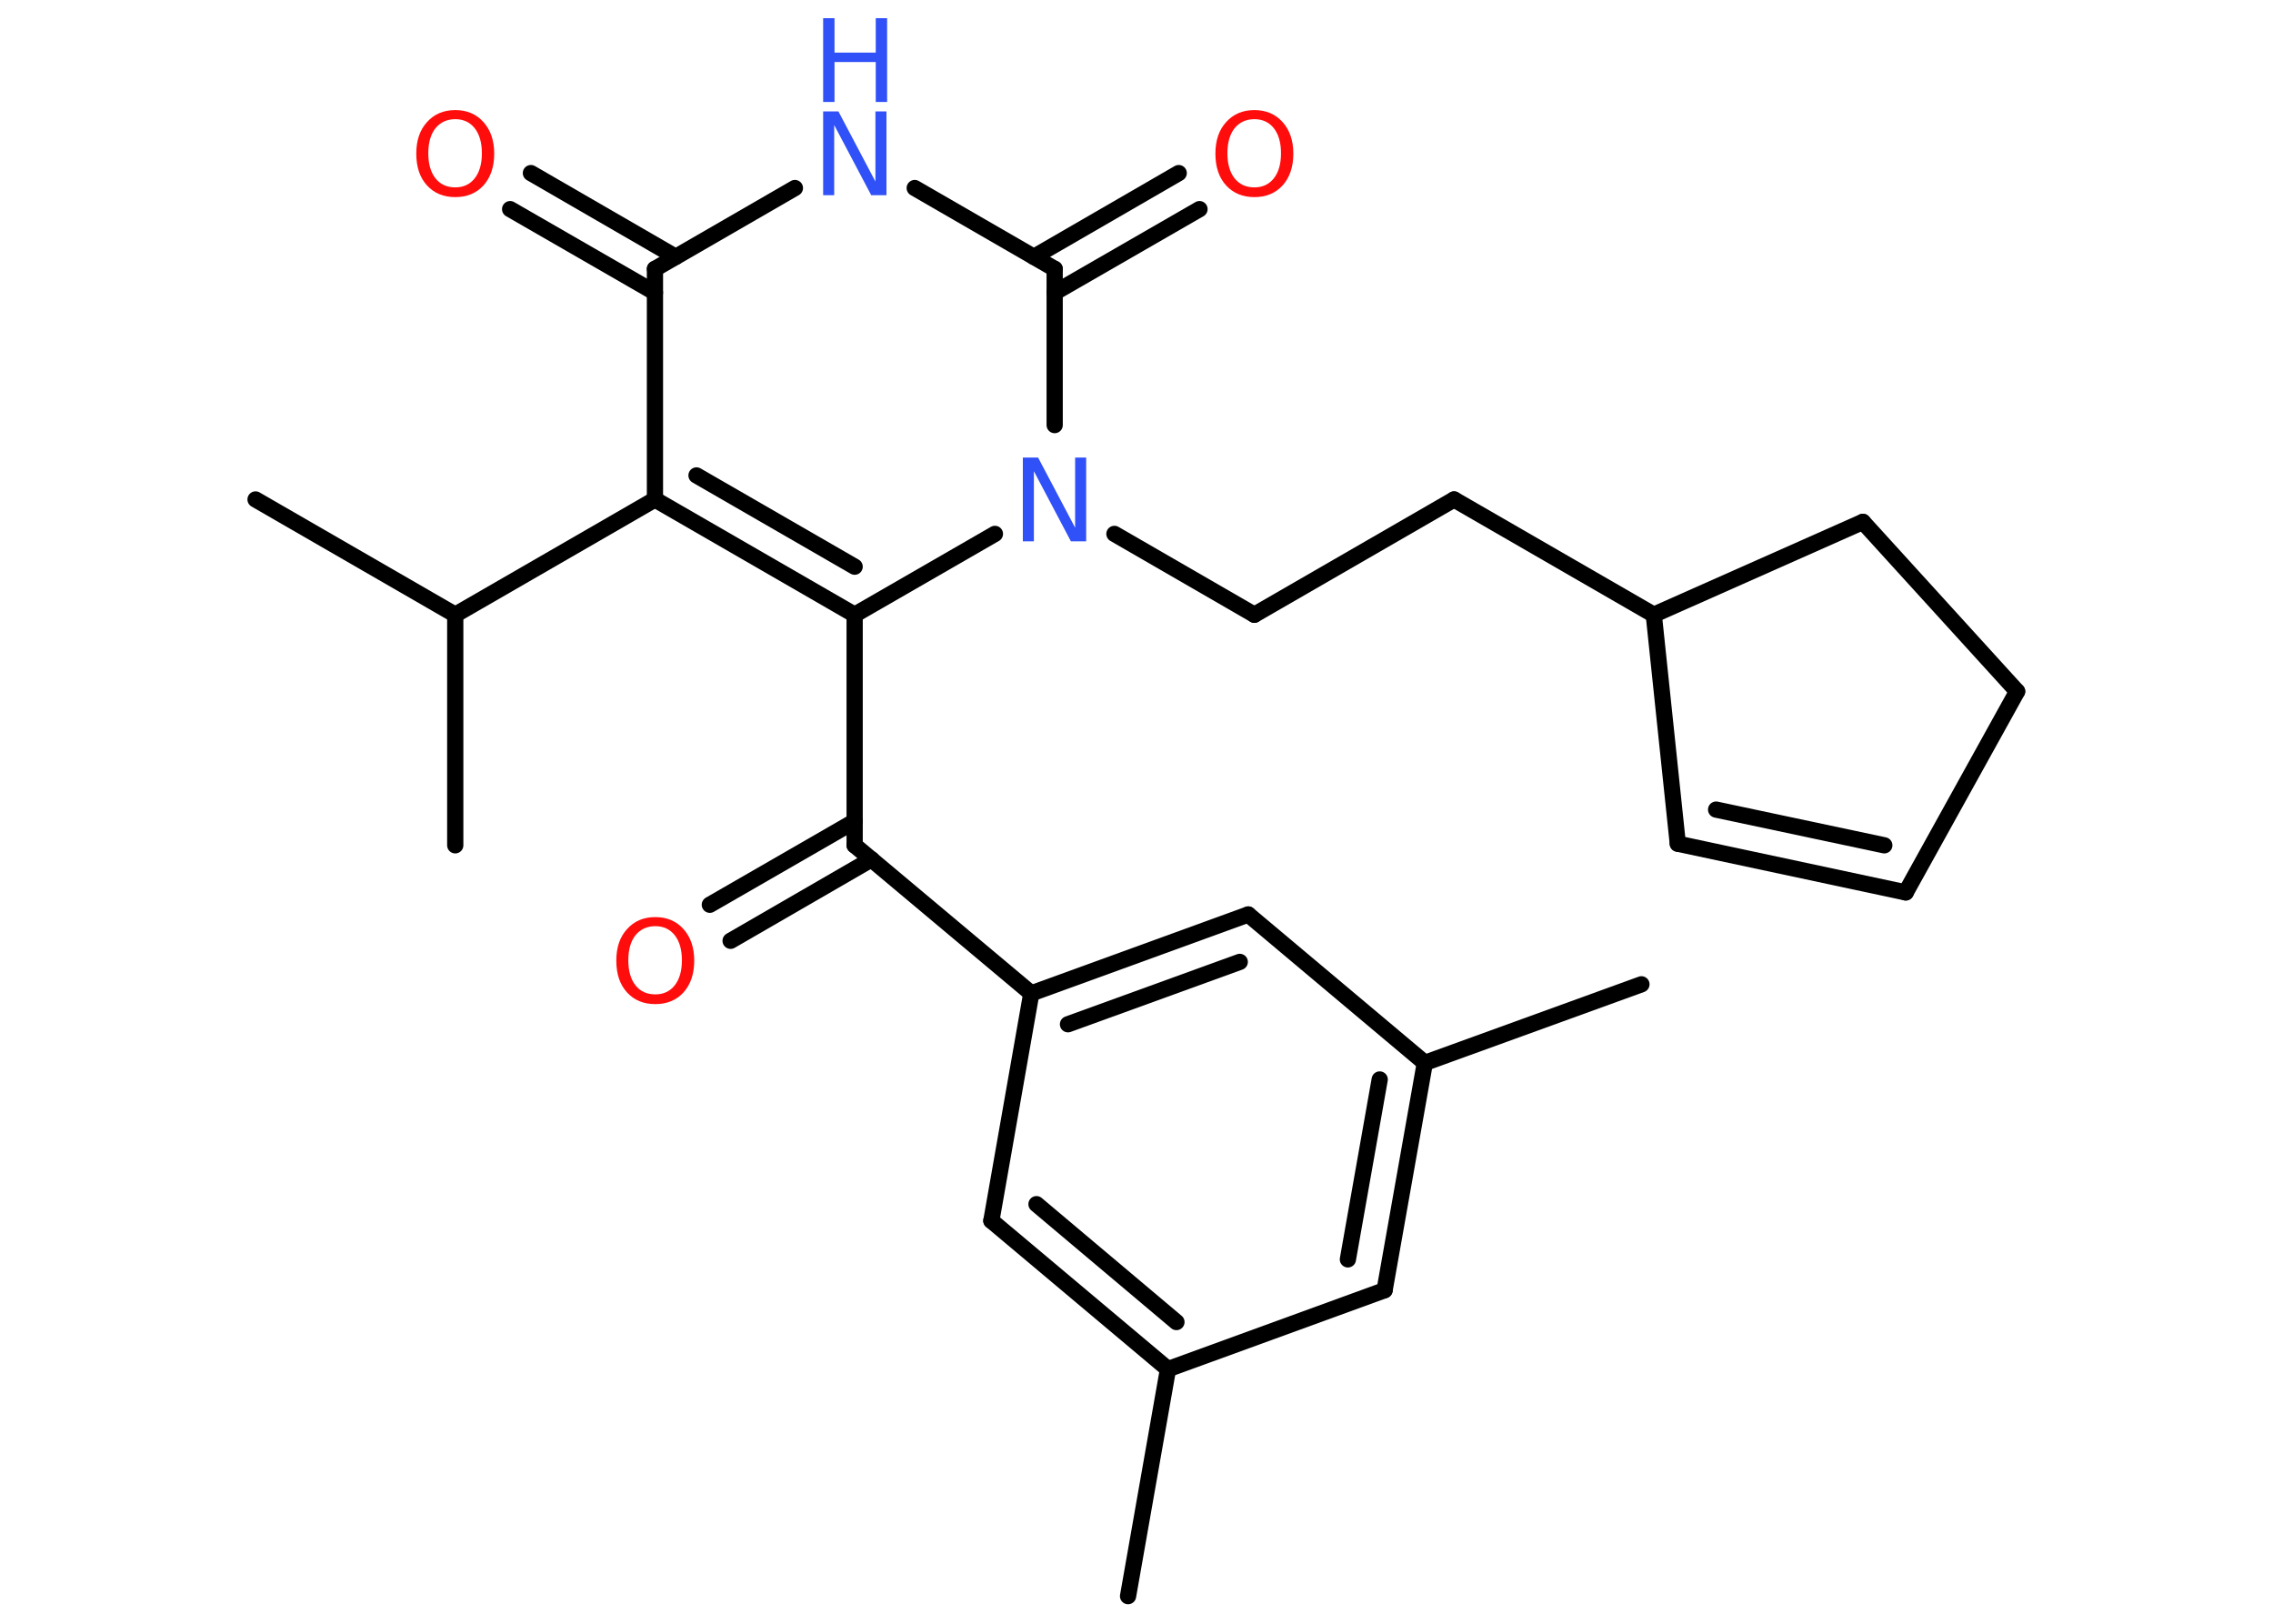 <?xml version='1.0' encoding='UTF-8'?>
<!DOCTYPE svg PUBLIC "-//W3C//DTD SVG 1.1//EN" "http://www.w3.org/Graphics/SVG/1.1/DTD/svg11.dtd">
<svg version='1.2' xmlns='http://www.w3.org/2000/svg' xmlns:xlink='http://www.w3.org/1999/xlink' width='70.0mm' height='50.0mm' viewBox='0 0 70.0 50.0'>
  <desc>Generated by the Chemistry Development Kit (http://github.com/cdk)</desc>
  <g stroke-linecap='round' stroke-linejoin='round' stroke='#000000' stroke-width='.5' fill='#FF0D0D'>
    <rect x='.0' y='.0' width='70.0' height='50.0' fill='#FFFFFF' stroke='none'/>
    <g id='mol1' class='mol'>
      <line id='mol1bnd1' class='bond' x1='50.55' y1='30.31' x2='43.88' y2='32.73'/>
      <g id='mol1bnd2' class='bond'>
        <line x1='42.64' y1='39.73' x2='43.88' y2='32.73'/>
        <line x1='41.51' y1='38.78' x2='42.49' y2='33.24'/>
      </g>
      <line id='mol1bnd3' class='bond' x1='42.64' y1='39.73' x2='35.97' y2='42.16'/>
      <line id='mol1bnd4' class='bond' x1='35.97' y1='42.16' x2='34.74' y2='49.15'/>
      <g id='mol1bnd5' class='bond'>
        <line x1='30.53' y1='37.59' x2='35.97' y2='42.16'/>
        <line x1='31.92' y1='37.08' x2='36.23' y2='40.71'/>
      </g>
      <line id='mol1bnd6' class='bond' x1='30.53' y1='37.59' x2='31.76' y2='30.59'/>
      <line id='mol1bnd7' class='bond' x1='31.76' y1='30.59' x2='26.32' y2='26.03'/>
      <g id='mol1bnd8' class='bond'>
        <line x1='26.84' y1='26.46' x2='22.5' y2='28.97'/>
        <line x1='26.32' y1='25.29' x2='21.86' y2='27.86'/>
      </g>
      <line id='mol1bnd9' class='bond' x1='26.32' y1='26.03' x2='26.32' y2='18.93'/>
      <g id='mol1bnd10' class='bond'>
        <line x1='20.17' y1='15.38' x2='26.32' y2='18.93'/>
        <line x1='21.45' y1='14.64' x2='26.32' y2='17.45'/>
      </g>
      <line id='mol1bnd11' class='bond' x1='20.17' y1='15.38' x2='14.02' y2='18.93'/>
      <line id='mol1bnd12' class='bond' x1='14.02' y1='18.93' x2='7.87' y2='15.38'/>
      <line id='mol1bnd13' class='bond' x1='14.02' y1='18.93' x2='14.02' y2='26.03'/>
      <line id='mol1bnd14' class='bond' x1='20.17' y1='15.38' x2='20.17' y2='8.28'/>
      <g id='mol1bnd15' class='bond'>
        <line x1='20.17' y1='9.01' x2='15.71' y2='6.44'/>
        <line x1='20.81' y1='7.91' x2='16.35' y2='5.33'/>
      </g>
      <line id='mol1bnd16' class='bond' x1='20.17' y1='8.28' x2='24.48' y2='5.79'/>
      <line id='mol1bnd17' class='bond' x1='28.17' y1='5.79' x2='32.48' y2='8.28'/>
      <g id='mol1bnd18' class='bond'>
        <line x1='31.84' y1='7.91' x2='36.3' y2='5.33'/>
        <line x1='32.48' y1='9.01' x2='36.94' y2='6.44'/>
      </g>
      <line id='mol1bnd19' class='bond' x1='32.48' y1='8.28' x2='32.48' y2='13.09'/>
      <line id='mol1bnd20' class='bond' x1='26.32' y1='18.93' x2='30.64' y2='16.44'/>
      <line id='mol1bnd21' class='bond' x1='34.32' y1='16.44' x2='38.63' y2='18.93'/>
      <line id='mol1bnd22' class='bond' x1='38.63' y1='18.93' x2='44.78' y2='15.38'/>
      <line id='mol1bnd23' class='bond' x1='44.78' y1='15.38' x2='50.93' y2='18.93'/>
      <line id='mol1bnd24' class='bond' x1='50.93' y1='18.93' x2='51.67' y2='25.98'/>
      <g id='mol1bnd25' class='bond'>
        <line x1='51.67' y1='25.98' x2='58.69' y2='27.48'/>
        <line x1='52.85' y1='24.93' x2='58.03' y2='26.03'/>
      </g>
      <line id='mol1bnd26' class='bond' x1='58.69' y1='27.48' x2='62.12' y2='21.29'/>
      <line id='mol1bnd27' class='bond' x1='62.12' y1='21.29' x2='57.37' y2='16.07'/>
      <line id='mol1bnd28' class='bond' x1='50.93' y1='18.93' x2='57.37' y2='16.07'/>
      <g id='mol1bnd29' class='bond'>
        <line x1='38.44' y1='28.16' x2='31.76' y2='30.59'/>
        <line x1='38.18' y1='29.62' x2='32.89' y2='31.54'/>
      </g>
      <line id='mol1bnd30' class='bond' x1='43.88' y1='32.73' x2='38.44' y2='28.16'/>
      <path id='mol1atm9' class='atom' d='M20.18 28.52q-.38 .0 -.61 .28q-.22 .28 -.22 .77q.0 .49 .22 .77q.22 .28 .61 .28q.38 .0 .6 -.28q.22 -.28 .22 -.77q.0 -.49 -.22 -.77q-.22 -.28 -.6 -.28zM20.18 28.24q.54 .0 .87 .37q.33 .37 .33 .97q.0 .61 -.33 .98q-.33 .36 -.87 .36q-.54 .0 -.87 -.36q-.33 -.36 -.33 -.98q.0 -.61 .33 -.97q.33 -.37 .87 -.37z' stroke='none'/>
      <path id='mol1atm16' class='atom' d='M14.02 3.67q-.38 .0 -.61 .28q-.22 .28 -.22 .77q.0 .49 .22 .77q.22 .28 .61 .28q.38 .0 .6 -.28q.22 -.28 .22 -.77q.0 -.49 -.22 -.77q-.22 -.28 -.6 -.28zM14.02 3.39q.54 .0 .87 .37q.33 .37 .33 .97q.0 .61 -.33 .98q-.33 .36 -.87 .36q-.54 .0 -.87 -.36q-.33 -.36 -.33 -.98q.0 -.61 .33 -.97q.33 -.37 .87 -.37z' stroke='none'/>
      <g id='mol1atm17' class='atom'>
        <path d='M25.35 3.43h.47l1.14 2.16v-2.16h.34v2.58h-.47l-1.14 -2.16v2.16h-.34v-2.58z' stroke='none' fill='#3050F8'/>
        <path d='M25.35 .56h.35v1.06h1.27v-1.06h.35v2.58h-.35v-1.23h-1.27v1.23h-.35v-2.58z' stroke='none' fill='#3050F8'/>
      </g>
      <path id='mol1atm19' class='atom' d='M38.63 3.67q-.38 .0 -.61 .28q-.22 .28 -.22 .77q.0 .49 .22 .77q.22 .28 .61 .28q.38 .0 .6 -.28q.22 -.28 .22 -.77q.0 -.49 -.22 -.77q-.22 -.28 -.6 -.28zM38.63 3.39q.54 .0 .87 .37q.33 .37 .33 .97q.0 .61 -.33 .98q-.33 .36 -.87 .36q-.54 .0 -.87 -.36q-.33 -.36 -.33 -.98q.0 -.61 .33 -.97q.33 -.37 .87 -.37z' stroke='none'/>
      <path id='mol1atm20' class='atom' d='M31.5 14.09h.47l1.14 2.16v-2.16h.34v2.58h-.47l-1.14 -2.16v2.16h-.34v-2.58z' stroke='none' fill='#3050F8'/>
    </g>
  </g>
</svg>
